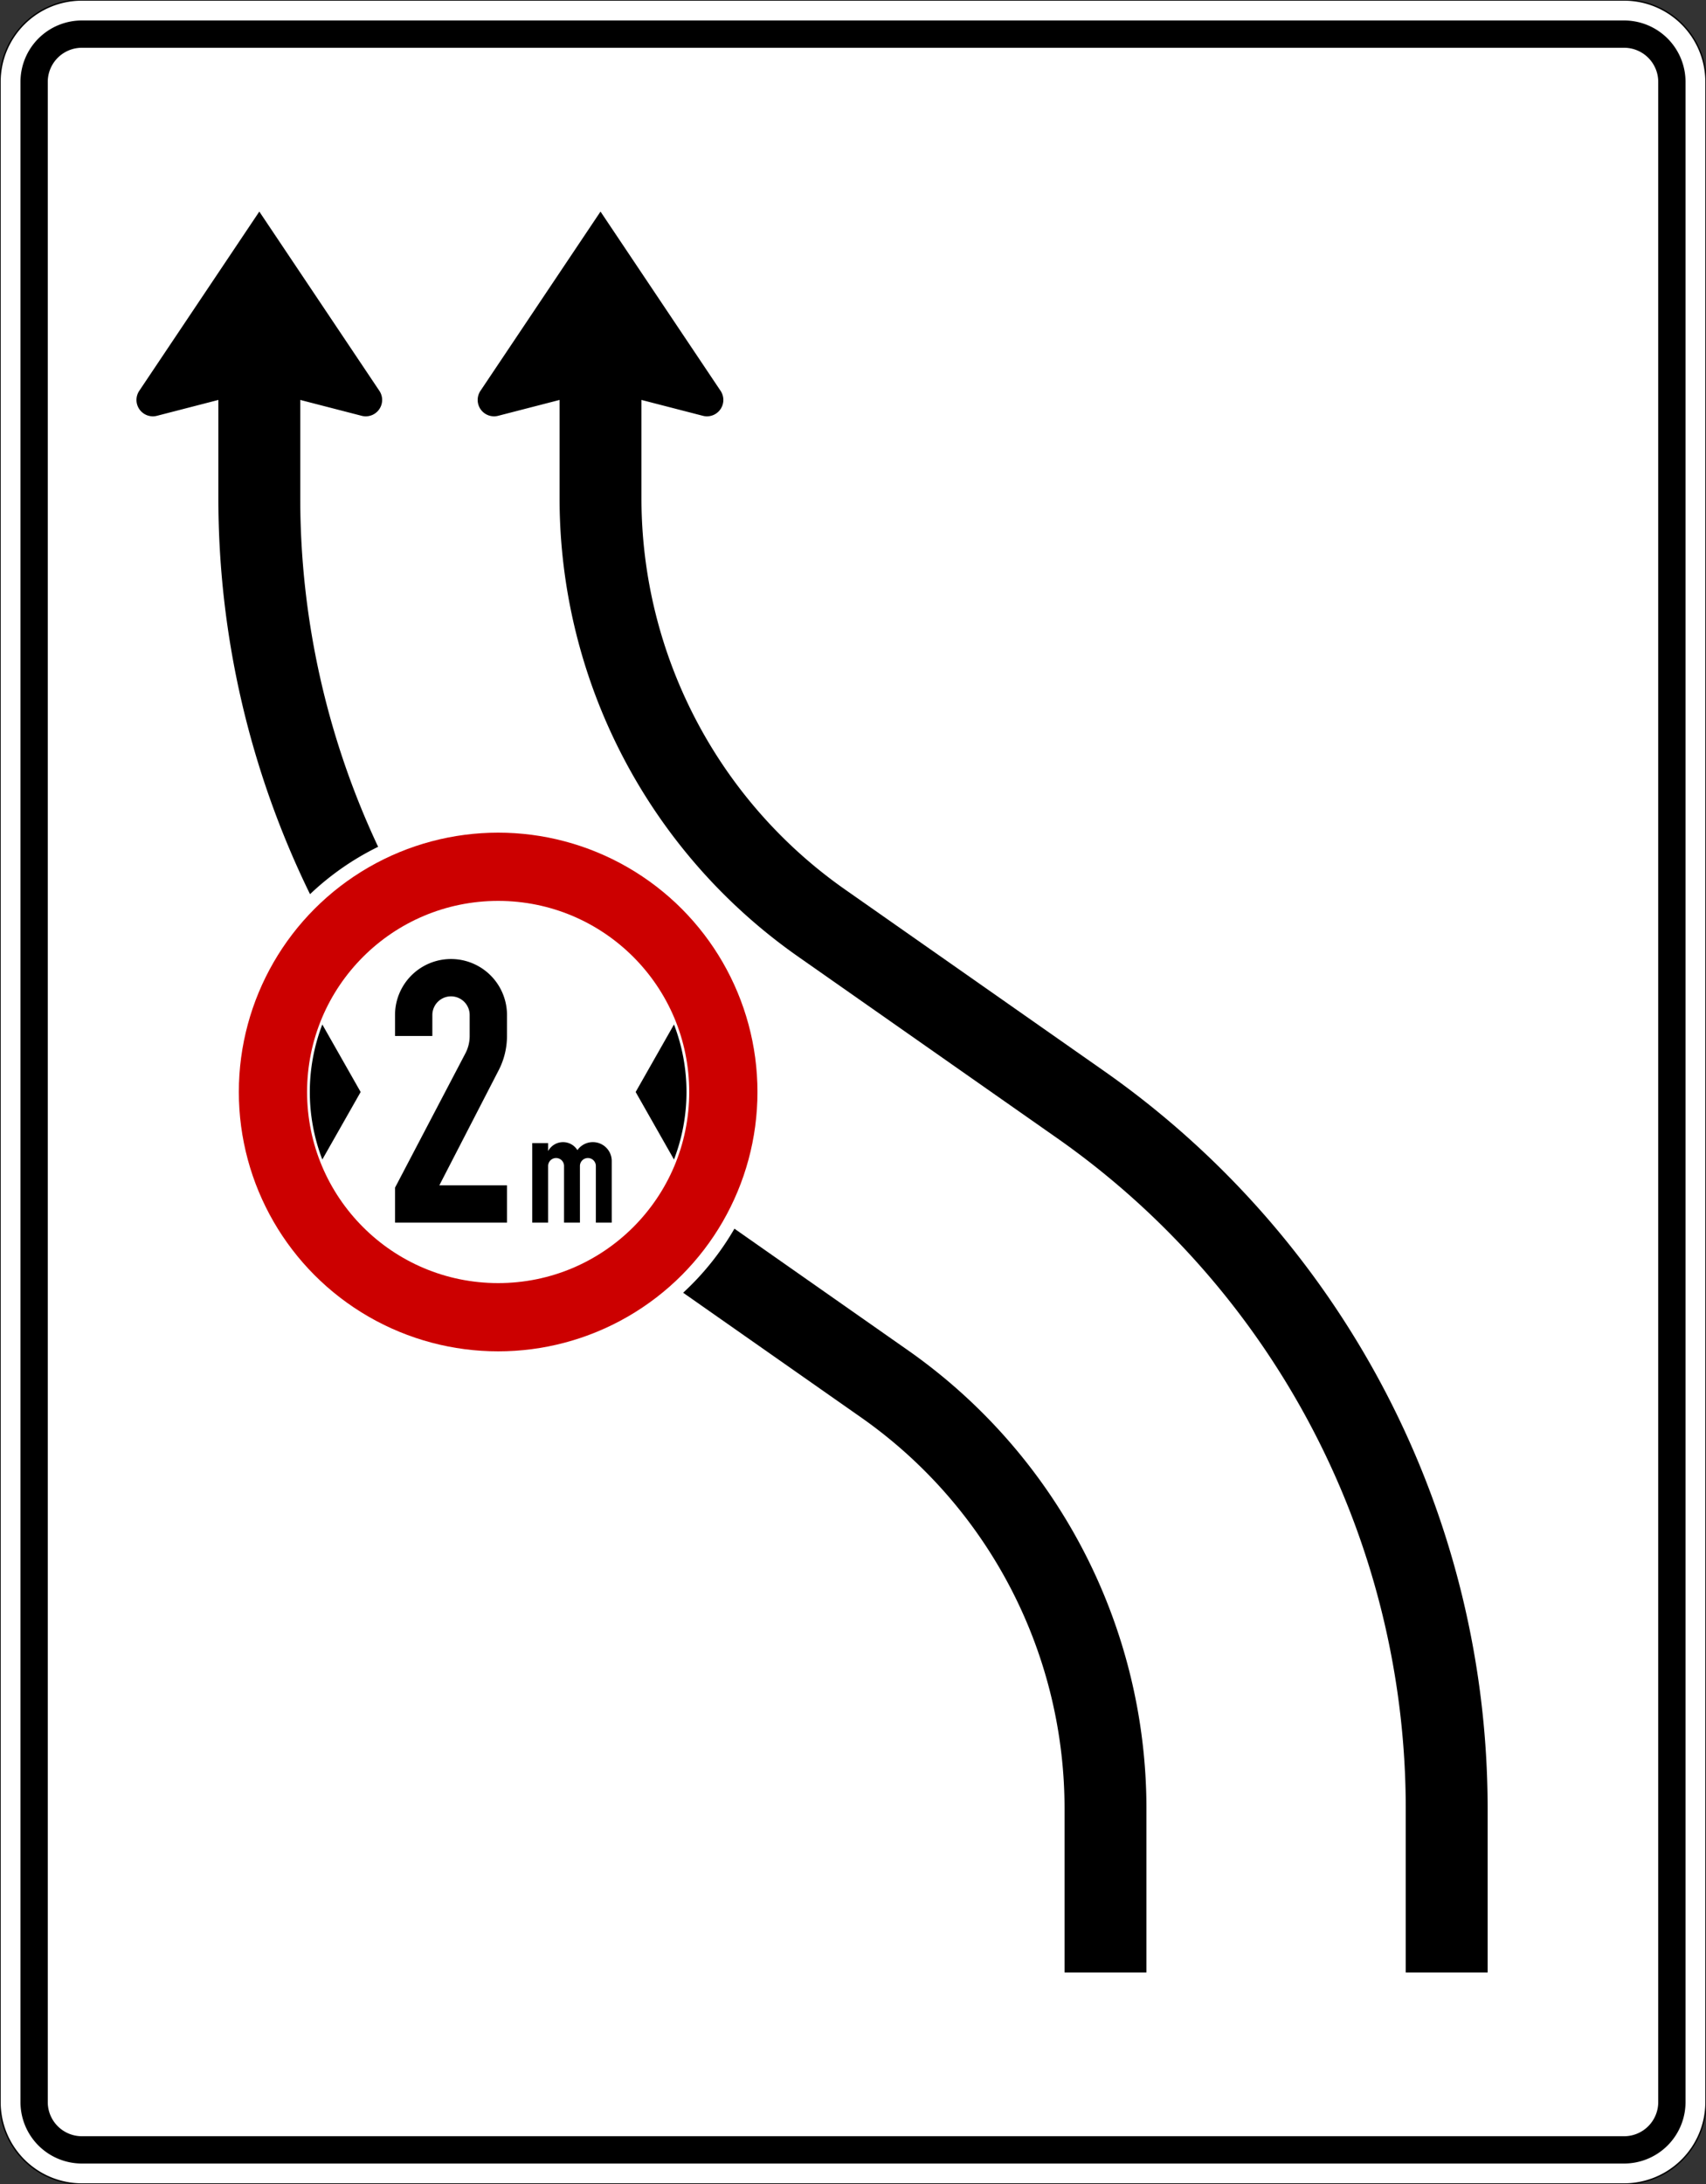 <?xml version="1.0" standalone="no"?>
<!DOCTYPE svg PUBLIC "-//W3C//DTD SVG 1.1//EN" "http://www.w3.org/Graphics/SVG/1.1/DTD/svg11.dtd">
<svg width="1250" height="1600" version="1.1" xmlns="http://www.w3.org/2000/svg">
<rect width="100%" height="100%" fill="#333333" stroke="none"/>
<path fill="white" stroke="black" stroke-width="1" d="M60 1600A60 60 0 0 1 0 1540L0 60A60 60 0 0 1 60 0L1190 0A60 60 0 0 1 1250 60L1250 1540A60 60 0 0 1 1190 1600L60 1600Z" />
<path fill="black" stroke="none" d="M60 1585A45 45 0 0 1 15 1540L15 60A45 45 0 0 1 60 15L1190 15A45 45 0 0 1 1235 60L1235 1540A45 45 0 0 1 1190 1585L60 1585Z" />
<path fill="white" stroke="none" d="M60 1565A25 25 0 0 1 35 1540L35 60A25 25 0 0 1 60 35L1190 35A25 25 0 0 1 1215 60L1215 1540A25 25 0 0 1 1190 1565L60 1565Z" />
<path fill="black" stroke="none" fill-rule="evenodd" d="M160 293L115 304.619A12 12 0 0 1 100.438 289.789A12 12 0 0 1 102.029 286.324L190 155L277.971 286.324A12 12 0 0 1 268.796 304.974A12 12 0 0 1 265 304.619L220 293L220 365A600 600 0 0 0 277.055 620.363L277.072 620.365A200 200 0 0 0 227.165 655.081L227.165 655.081A660 660 0 0 1 160 365L160 293ZM538.13 900.13L665.284 989.23A410 410 0 0 1 840 1325L840 1445L780 1445L780 1325A350 350 0 0 0 630.852 1038.367L500.55 947.059A200 200 0 0 0 538.132 900.127L538.13 900.13ZM410 293L365 304.619A12 12 0 0 1 350.438 289.789A12 12 0 0 1 352.029 286.324L440 155L527.971 286.324A12 12 0 0 1 518.796 304.974A12 12 0 0 1 515 304.619L470 293L470 365A350 350 0 0 0 619.148 651.633L808.749 784.492A660 660 0 0 1 1090 1325L1090 1445L1030 1445L1030 1325A600 600 0 0 0 774.317 833.629L584.716 700.77A410 410 0 0 1 410 365L410 293Z" />
<circle fill="#cc0000" stroke="none" cx="365" cy="800" r="190" />
<circle fill="white" stroke="none" cx="365" cy="800" r="140" />
<path fill="black" stroke="none" fill-rule="evenodd" d="M264.25 800L236.166 750.545A138 138 0 0 0 236.166 849.455L264.25 800ZM465.75 800L493.834 750.545A138 138 0 0 1 493.834 849.455L465.75 800ZM289.44 895.71L289.44 870.08L341.005 771.675A27.35 27.35 0 0 0 344.13 758.98L344.13 743.6A13.67 13.67 0 0 0 323.625 731.761A13.67 13.67 0 0 0 316.79 743.6L316.78 758.98L289.44 758.98L289.44 743.6A41.02 41.02 0 0 1 350.97 708.076A41.02 41.02 0 0 1 371.48 743.6L371.47 758.98A54.69 54.69 0 0 1 365.387 784.047L321.91 868.37L371.48 868.37L371.48 895.71L289.44 895.71ZM389.97 895.71L389.97 837.45L401.62 837.45L401.627 843.284A12.38 12.38 0 0 1 423.057 842.563A12.38 12.38 0 0 1 423.082 842.603L423.072 842.594A13.84 13.84 0 0 1 446.947 844.741A13.84 13.84 0 0 1 448.23 850.56L448.23 895.71L436.58 895.71L436.58 854.2A5.83 5.83 0 0 0 427.835 849.151A5.83 5.83 0 0 0 424.92 854.2L424.93 895.71L413.27 895.71L413.28 854.2A5.83 5.83 0 0 0 404.535 849.151A5.83 5.83 0 0 0 401.62 854.2L401.62 895.71L389.97 895.71Z" />
</svg>
